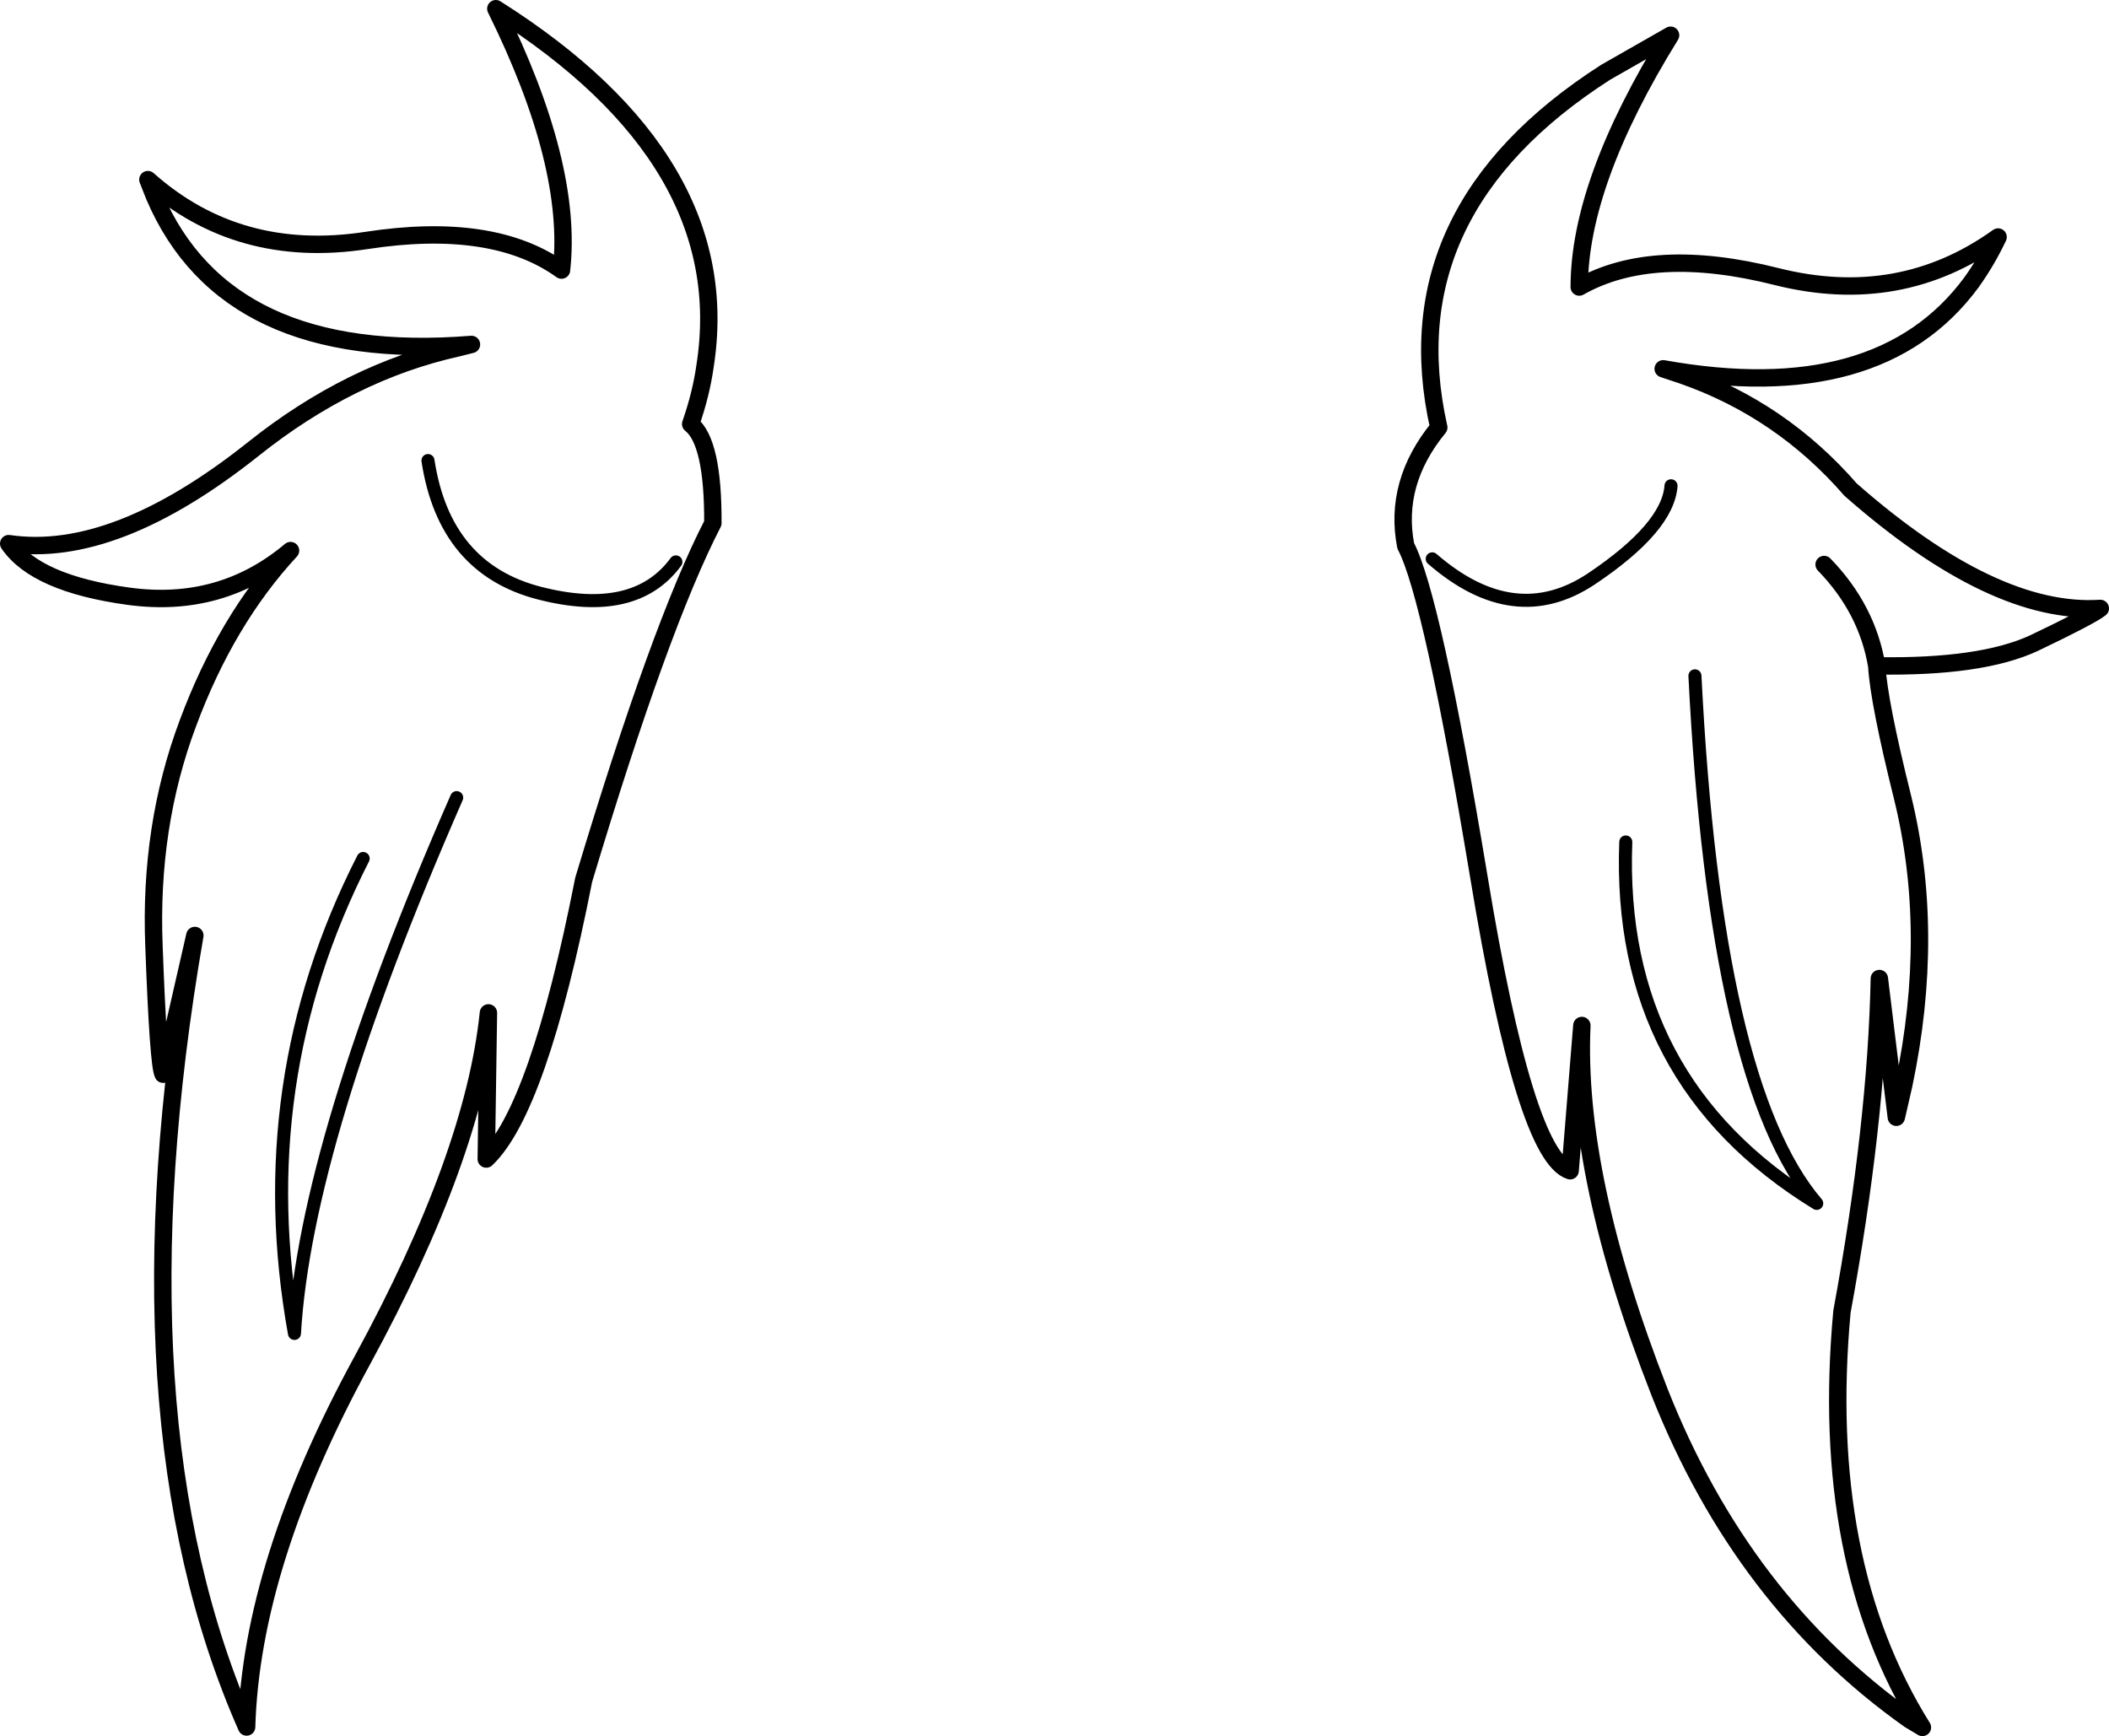 <?xml version="1.0" encoding="UTF-8" standalone="no"?>
<svg xmlns:xlink="http://www.w3.org/1999/xlink" height="199.6px" width="242.45px" xmlns="http://www.w3.org/2000/svg">
  <g transform="matrix(1.0, 0.0, 0.0, 1.0, 121.2, 99.8)">
    <path d="M88.5 -34.9 Q93.45 -29.8 94.55 -23.25 106.55 -23.05 112.6 -25.85 119.1 -28.95 120.25 -29.85 108.0 -29.05 91.55 -43.5 83.55 -52.7 72.25 -56.65 L70.0 -57.4 Q94.85 -52.95 105.45 -67.35 107.2 -69.8 108.5 -72.55 97.2 -64.45 83.05 -68.0 68.8 -71.6 60.35 -66.8 60.35 -78.8 70.85 -95.75 L63.4 -91.5 Q38.6 -75.6 44.2 -50.65 39.0 -44.3 40.4 -37.05 43.45 -31.25 48.8 0.95 54.1 33.15 59.3 34.8 L60.65 18.1 Q59.85 35.4 69.6 60.3 79.1 84.3 98.3 97.9 L99.8 98.8 Q87.9 79.75 90.55 51.0 94.5 29.55 94.85 12.7 L96.8 28.65 97.65 24.95 Q101.35 7.4 97.5 -8.2 94.8 -19.05 94.55 -23.25 M-104.2 -79.15 Q-93.8 -69.9 -79.1 -72.15 -64.5 -74.4 -56.65 -68.75 -55.3 -80.8 -64.2 -98.8 -36.45 -81.25 -40.15 -57.7 -40.6 -54.5 -41.8 -51.05 -39.2 -49.0 -39.25 -39.65 -45.3 -27.95 -54.1 1.35 -59.3 27.75 -65.3 33.45 L-65.05 16.65 Q-66.75 33.1 -79.55 56.6 -92.3 79.95 -92.85 98.75 -108.45 63.4 -98.8 7.75 L-102.45 23.7 Q-103.0 22.65 -103.5 8.95 -104.05 -4.8 -99.6 -16.65 -95.2 -28.5 -87.8 -36.5 -95.75 -29.8 -106.4 -31.25 -117.05 -32.7 -120.2 -37.3 -108.0 -35.5 -92.05 -48.2 -80.95 -57.05 -68.6 -59.8 L-67.0 -60.2 Q-95.2 -57.95 -103.45 -77.25 L-104.2 -79.15" fill="none" stroke="#000000" stroke-linecap="round" stroke-linejoin="round" stroke-width="2.0"/>
    <path d="M43.45 -35.55 Q52.9 -27.35 61.75 -33.25 70.55 -39.15 70.9 -43.95 M73.65 -22.1 Q76.0 24.95 87.65 38.55 64.65 24.45 65.7 -3.0 M-72.0 -46.85 Q-70.1 -34.4 -59.15 -31.6 -48.2 -28.8 -43.5 -35.2 M-68.7 -8.1 Q-86.05 31.5 -87.35 53.5 -92.55 24.6 -79.45 -1.1" fill="none" stroke="#000000" stroke-linecap="round" stroke-linejoin="round" stroke-width="1.5"/>
  </g>
</svg>
